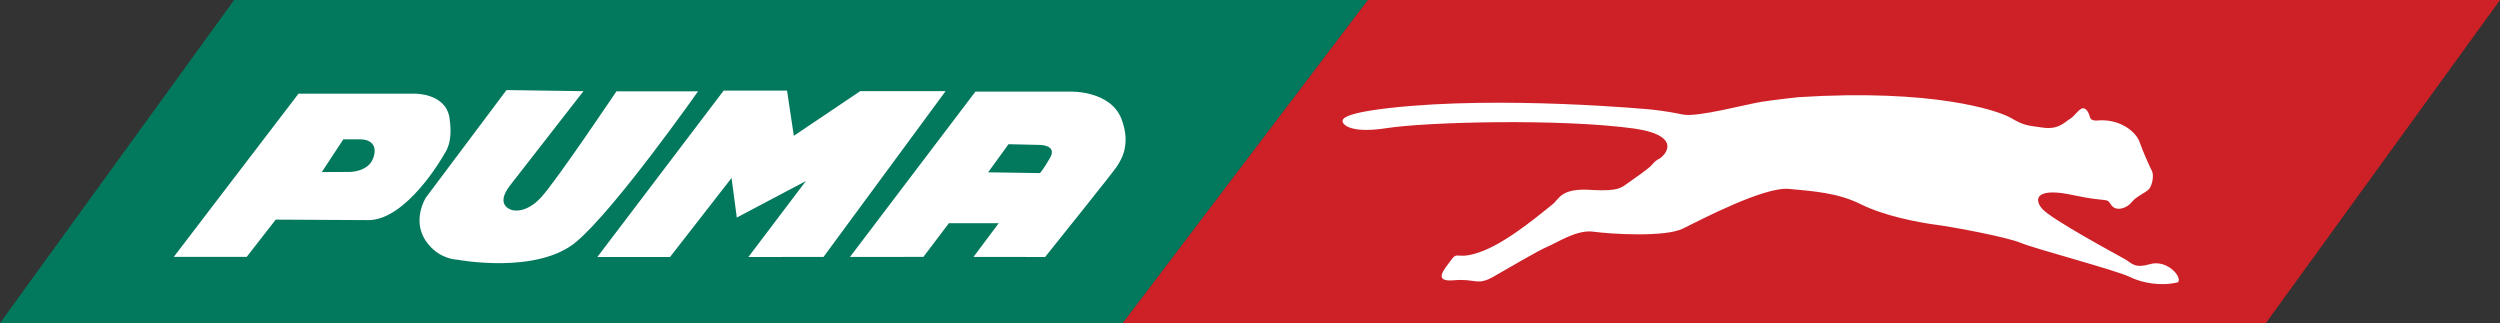 <svg xmlns="http://www.w3.org/2000/svg" width="400" height="51.691"><rect width="100%" height="100%" fill="#333333" stroke="none"/><path d="M37.46 0L0 51.69h179.646L218.866 0H37.46z" fill="#02785c"/><path d="M219.055 0h-.188l-39.22 51.69h182.896L400 0H219.055z" fill="#ce2027"/><path d="M59.693 25.35c-.817 2.16-3.707 2.16-3.707 2.16l-4.5.02 3.447-5.234h2.718c1.572 0 2.858.895 2.043 3.056m12.224-6.5c-.607-3.946-5.528-3.864-5.528-3.864H47.76L27.803 41.1l11.667.002 4.647-5.964 14.822.08c6.07 0 11.89-10.072 12.097-10.486.213-.418 1.508-1.792.88-5.88M98.627 14.616S89.144 28.744 86.632 31.52c-2.513 2.774-4.647 2.097-4.647 2.097s-2.952-.616-.376-3.95c2.573-3.33 11.743-15.08 11.743-15.08l-12.31-.177L68.15 31.6s-2.597 4.03.46 7.567c1.925 2.346 4.563 2.385 4.563 2.385s12.766 2.428 19.05-2.878c6.28-5.304 19.466-24.058 19.466-24.058H98.626zM137.647 14.576l-10.635 7.155-1.086-7.237H115.79L95.574 41.12h11.632l9.845-12.644.837 6.334 11.053-5.84-9.197 12.15 12.018-.012 19.536-26.53h-13.65zM168.023 25.227c-1.132 1.975-1.634 2.468-1.634 2.468l-8.29-.124 3.265-4.5 5.15.12s2.637.065 1.508 2.037m11.406-6.21c-1.758-4.524-8.038-4.358-8.038-4.358h-15.324l-20.07 26.45 11.748-.008 4.075-5.388h7.974l-4.035 5.395 11.46.008s11.226-13.98 11.477-14.472c.25-.493 2.492-3.106.732-7.63M264.337 17.537s-24.033-2.303-42.117-.246c-7.852.906-7.538 1.893-7.352 2.324 0 0 .653 1.87 7.015.886 6.366-.99 27.797-1.566 39.686.08 7.936 1.193 4.734 4.524 3.688 4.934 0 0-.502.29-.964.865-.462.574-2.553 2.015-3.725 2.836-1.175.82-1.55 1.38-5.635 1.194-5.272-.433-5.4 1.418-6.526 2.282-1.134.863-6.662 5.674-10.994 7.402-4.333 1.725-4.082-.063-5.213 1.48-1.13 1.544-3.014 3.58.442 3.27 3.453-.31 3.64.925 6.278-.555 2.637-1.482 7.16-4.196 8.666-4.814 1.507-.616 4.71-2.776 7.345-2.405 2.638.37 11.43.926 14.32-.492 2.89-1.42 13-6.722 16.957-6.354 3.956.37 7.85.616 11.552 2.468 3.708 1.85 9.172 2.9 11.996 3.268 2.83.372 11.368 1.973 13.563 2.9 2.2.926 15.26 4.38 17.397 5.43 2.14 1.046 5.15 1.54 7.79.863.63-.987-1.883-3.64-4.46-2.9-2.576.74-2.887-.125-4.08-.802-1.196-.678-11.872-6.414-13.252-8.08-1.383-1.665-.754-3.393 4.96-2.16 5.714 1.233 5.275.31 6.09 1.544.816 1.234 2.638.493 3.33-.433.69-.924 2.388-1.542 2.824-2.16.442-.615.753-2.097.38-2.835-.38-.742-1.443-3.086-1.945-4.563-.506-1.482-2.703-3.52-6.095-3.52-2.45.25-1.505-.552-2.385-1.602-.878-1.05-1.697.802-2.636 1.357-.946.556-1.825 1.788-4.396 1.418-2.58-.37-2.953-.308-5.087-1.542-2.136-1.233-12.496-4.688-33.976-3.33 0 0-3.515.37-5.9.74-2.39.37-10.365 2.527-12.625 2.036-2.26-.495-4.918-.783-4.918-.783" fill="#fff"/></svg>